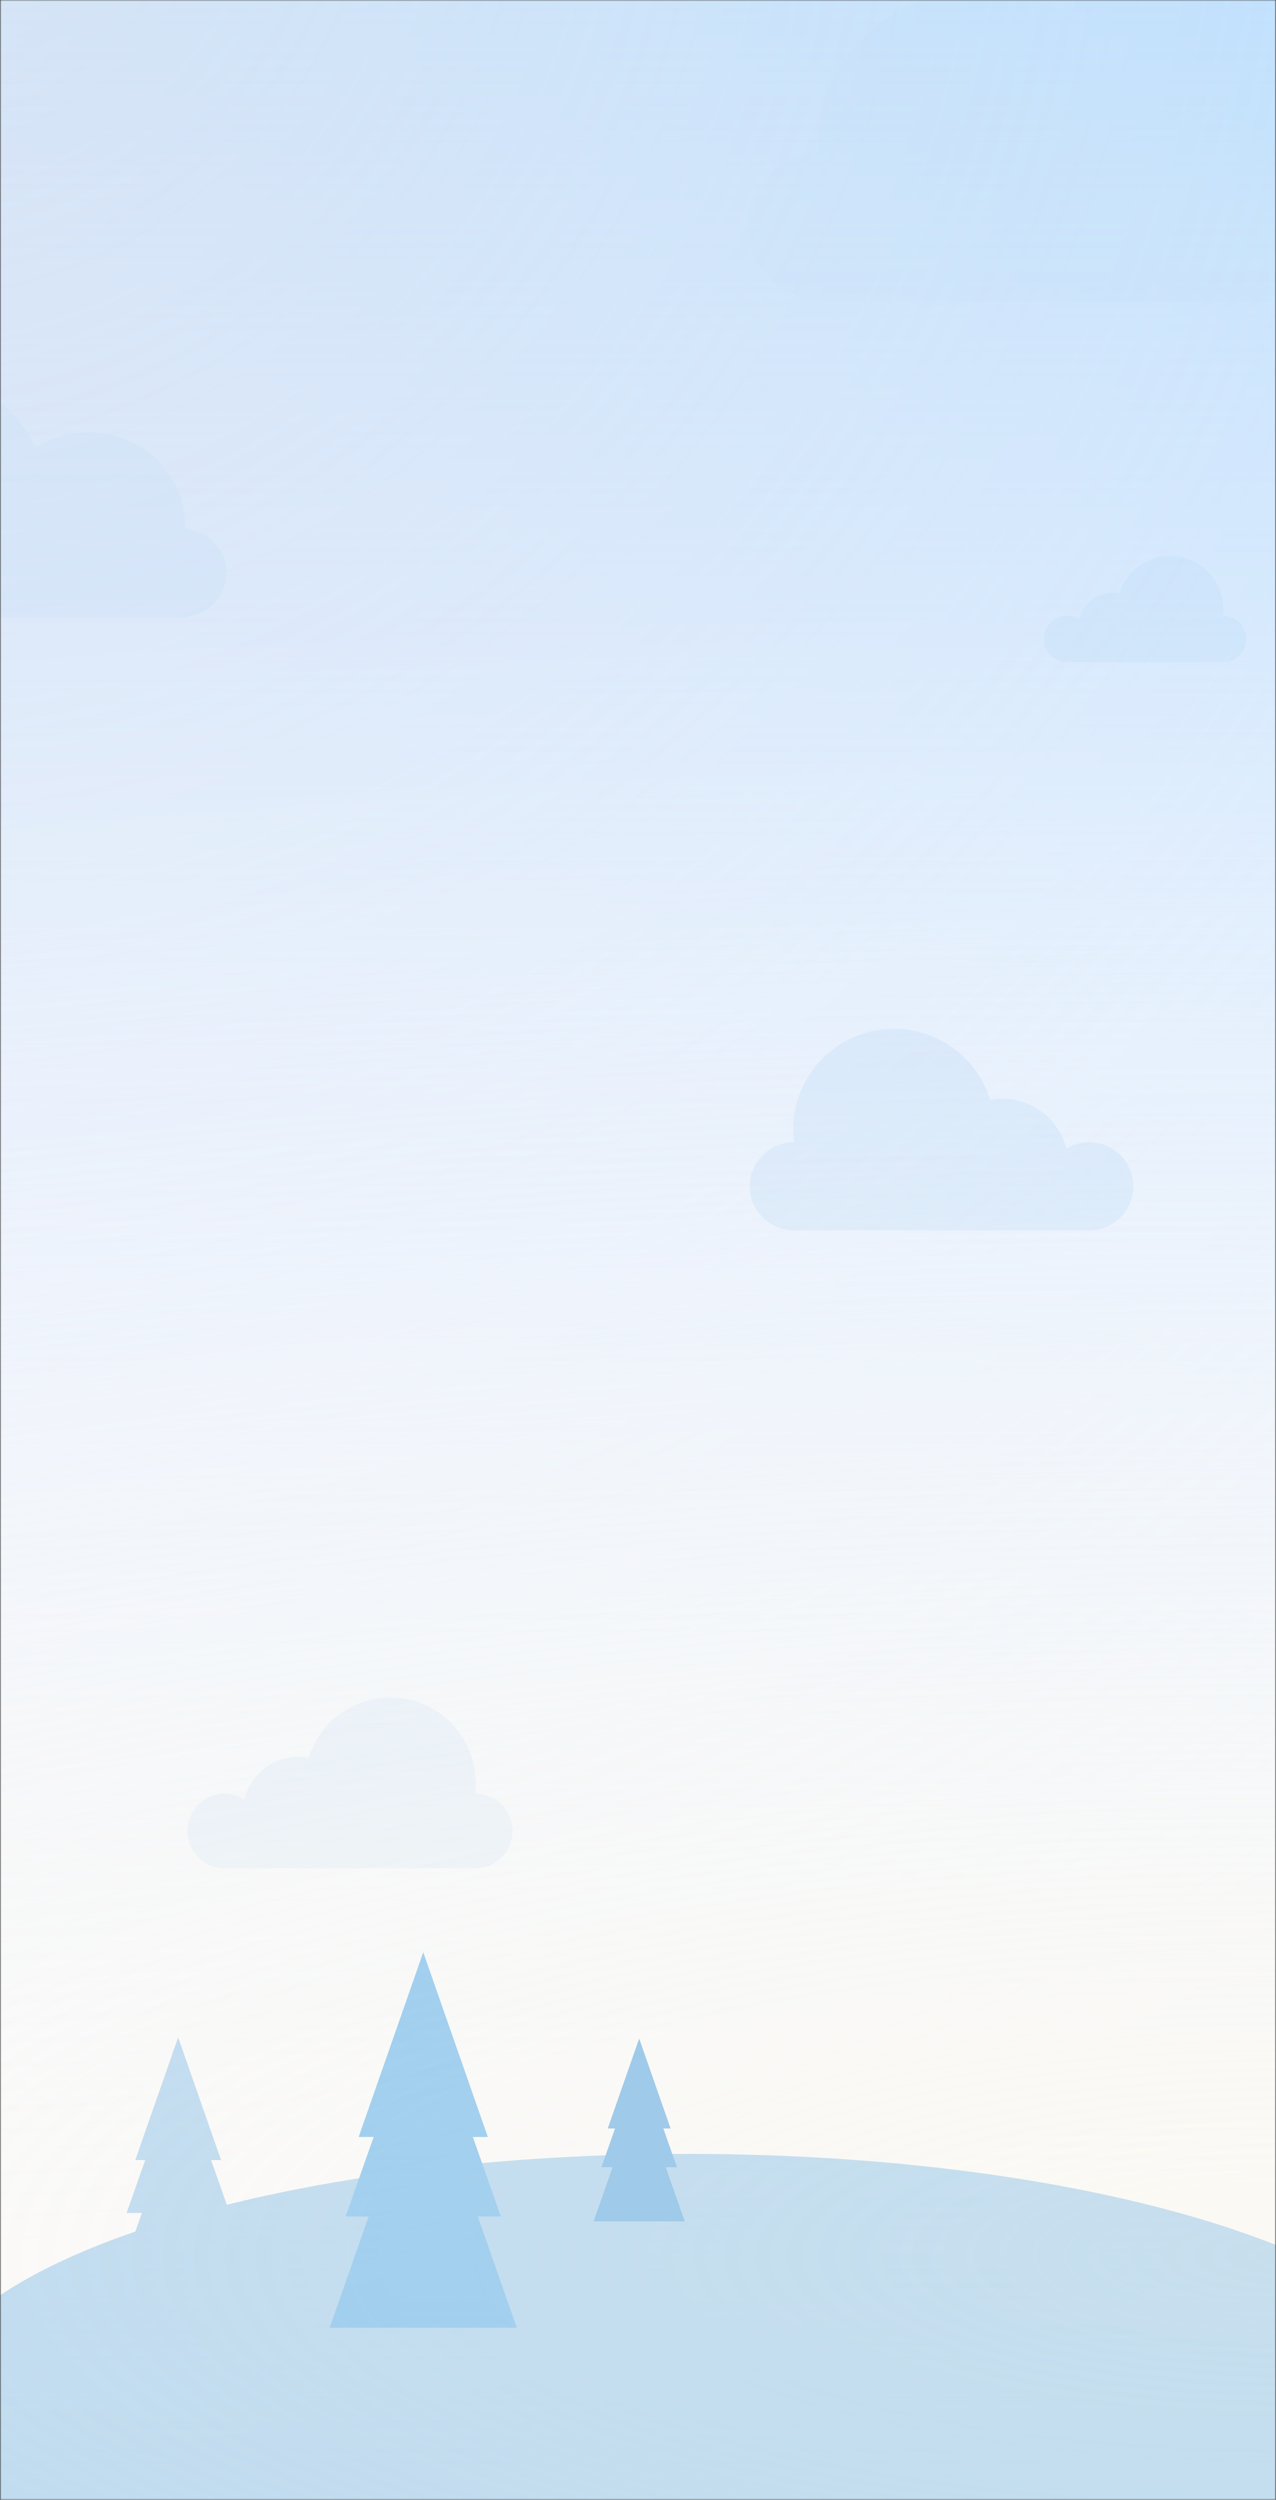 <svg viewBox="0 0 488 956" fill="none" xmlns="http://www.w3.org/2000/svg" preserveAspectRatio="none">
<rect x="0" y="0" width="488" height="956" fill="#333333" stroke="none"/>
<mask id="mask0" mask-type="alpha" maskUnits="userSpaceOnUse" x="0" y="0" width="488" height="956">
<rect width="488" height="956" fill="white"/>
</mask>
<g mask="url(#mask0)">
<mask id="mask1" mask-type="alpha" maskUnits="userSpaceOnUse" x="0" y="-34" width="488" height="1024">
<rect y="-33.544" width="488" height="1023.09" fill="#CCE3F4"/>
</mask>
<g mask="url(#mask1)">
<rect x="-0.001" y="-33.544" width="522.246" height="1023.09" fill="#CCE3F4"/>
<rect x="-0.001" y="-33.544" width="522.246" height="1023.09" fill="#F8FCFF"/>
<g opacity="0.3">
<path d="M522.245 875.503C473.463 844.763 375.614 823.724 262.844 823.724C147.347 823.724 47.489 845.856 -0.001 877.825V887.935H522.245V875.503Z" fill="#69AFE5"/>
<rect x="-0.001" y="880.386" width="522.246" height="109.158" fill="#69AFE5"/>
<path d="M68.139 806.752L91.932 874.603H44.347L68.139 806.752Z" fill="#69AFE5"/>
<path d="M68.14 790.33L87.862 846.306H48.419L68.14 790.33Z" fill="#69AFE5"/>
<path d="M68.138 779.165L84.551 826.105H51.725L68.138 779.165Z" fill="#69AFE5"/>
<path d="M244.45 799.841L261.873 849.527H227.027L244.45 799.841Z" fill="#0078D4"/>
<path d="M244.452 787.815L258.893 828.805H230.01L244.452 787.815Z" fill="#0078D4"/>
<path d="M244.45 779.639L256.469 814.012H232.431L244.45 779.639Z" fill="#0078D4"/>
<path d="M161.869 788.128L197.672 890.229H126.066L161.869 788.128Z" fill="#0C8AE0"/>
<path d="M161.868 763.416L191.544 847.647H132.192L161.868 763.416Z" fill="#0C8AE0"/>
<path d="M161.868 746.614L186.566 817.248H137.169L161.868 746.614Z" fill="#0C8AE0"/>
</g>
<path opacity="0.3" fill-rule="evenodd" clip-rule="evenodd" d="M341.94 470.509C341.917 470.509 341.894 470.509 341.871 470.509C341.848 470.509 341.825 470.509 341.802 470.509H303.632C303.613 470.509 303.595 470.509 303.576 470.509C303.557 470.509 303.539 470.509 303.52 470.509H303.345V470.507C294.151 470.384 286.735 462.892 286.735 453.668C286.735 444.367 294.275 436.827 303.576 436.827L303.647 436.827C303.447 435.24 303.345 433.623 303.345 431.982C303.345 410.705 320.594 393.456 341.871 393.456C359.206 393.456 373.867 404.905 378.705 420.654C380.225 420.367 381.794 420.217 383.397 420.217C395.198 420.217 405.101 428.346 407.81 439.311C410.372 437.736 413.389 436.827 416.617 436.827C425.918 436.827 433.458 444.367 433.458 453.668C433.458 462.969 425.918 470.509 416.617 470.509C416.54 470.509 416.463 470.508 416.387 470.507V470.509H383.446C383.429 470.509 383.413 470.509 383.397 470.509C383.381 470.509 383.365 470.509 383.349 470.509H341.94Z" fill="#69AFE5"/>
<path opacity="0.1" d="M558.456 67.018C562.551 57.521 564.647 47.351 564.626 37.086C564.626 -6.016 528.27 -41.035 483.541 -41.035C450.864 -40.91 421.441 -22.178 408.846 6.518C398.726 -0.092 386.747 -3.643 374.473 -3.671C358.001 -3.6 342.236 2.708 330.66 13.861C319.085 25.014 312.65 40.093 312.778 55.77L312.778 58.106C296.936 59.715 285.159 72.799 285.919 87.943C286.679 103.088 299.712 115.044 315.642 115.21L551.846 115.21C564.705 115.101 575.513 105.989 577.178 93.853C578.842 81.717 570.855 70.27 558.456 67.022L558.456 67.018Z" fill="#69AFE5"/>
<path opacity="0.2" d="M-75.404 207.423C-77.839 201.763 -79.085 195.703 -79.073 189.586C-79.073 163.903 -57.456 143.035 -30.86 143.035C-11.431 143.11 6.064 154.272 13.553 171.371C19.57 167.433 26.693 165.317 33.991 165.3C43.785 165.342 53.159 169.101 60.042 175.747C66.925 182.393 70.751 191.379 70.675 200.72V202.112C80.094 203.071 87.097 210.867 86.645 219.892C86.193 228.917 78.444 236.041 68.972 236.14H-71.474C-79.12 236.075 -85.546 230.645 -86.536 223.413C-87.526 216.182 -82.776 209.361 -75.404 207.425V207.423Z" fill="#69AFE5"/>
<path opacity="0.21" fill-rule="evenodd" clip-rule="evenodd" d="M149.236 714.509C149.256 714.509 149.275 714.509 149.295 714.509C149.315 714.509 149.335 714.509 149.355 714.509H181.704C181.716 714.509 181.728 714.509 181.74 714.509C181.752 714.509 181.764 714.509 181.777 714.509H181.936V714.507C189.726 714.403 196.008 708.055 196.008 700.241C196.008 692.361 189.62 685.973 181.74 685.973L181.68 685.973C181.849 684.629 181.936 683.259 181.936 681.868C181.936 663.842 167.322 649.228 149.295 649.228C134.609 649.228 122.188 658.928 118.089 672.271C116.801 672.028 115.472 671.9 114.114 671.9C104.116 671.9 95.726 678.788 93.431 688.077C91.26 686.743 88.704 685.973 85.969 685.973C78.089 685.973 71.701 692.361 71.701 700.241C71.701 708.121 78.089 714.509 85.969 714.509C86.034 714.509 86.1 714.508 86.165 714.507V714.509H114.048C114.07 714.509 114.092 714.509 114.114 714.509C114.136 714.509 114.158 714.509 114.18 714.509H149.236Z" fill="#69AFE5"/>
<path opacity="0.21" fill-rule="evenodd" clip-rule="evenodd" d="M447.477 253.263C447.488 253.263 447.5 253.263 447.512 253.263C447.524 253.263 447.536 253.263 447.548 253.263H467.845V253.262C472.698 253.197 476.612 249.243 476.612 244.375C476.612 239.466 472.633 235.487 467.724 235.487L467.686 235.487C467.791 234.649 467.846 233.796 467.846 232.93C467.846 221.7 458.742 212.596 447.512 212.596C438.363 212.596 430.625 218.639 428.072 226.951C427.27 226.799 426.442 226.72 425.596 226.72C419.368 226.72 414.141 231.011 412.711 236.798C411.359 235.966 409.767 235.487 408.063 235.487C403.154 235.487 399.175 239.466 399.175 244.375C399.175 249.284 403.154 253.263 408.063 253.263C408.104 253.263 408.144 253.263 408.185 253.262V253.263H425.557C425.57 253.263 425.583 253.263 425.596 253.263C425.609 253.263 425.622 253.263 425.635 253.263H447.477Z" fill="#69AFE5"/>
<rect x="-0.001" y="-33.544" width="522.246" height="1023.09" fill="url(#paint0_linear)"/>
<rect x="-0.001" y="-33.544" width="522.246" height="1023.09" fill="url(#paint1_radial)" fill-opacity="0.6"/>
<rect x="-0.001" y="-33.544" width="522.246" height="1023.09" fill="url(#paint2_radial)" fill-opacity="0.7"/>
<g opacity="0.3">
<path d="M522.245 875.503C473.463 844.763 375.614 823.724 262.844 823.724C147.347 823.724 47.489 845.856 -0.001 877.825V887.935H522.245V875.503Z" fill="#69AFE5"/>
<rect x="-0.001" y="880.386" width="522.246" height="109.158" fill="#69AFE5"/>
<path d="M68.139 806.752L91.932 874.603H44.347L68.139 806.752Z" fill="#69AFE5"/>
<path d="M68.14 790.33L87.862 846.306H48.419L68.14 790.33Z" fill="#69AFE5"/>
<path d="M68.138 779.165L84.551 826.105H51.725L68.138 779.165Z" fill="#69AFE5"/>
<path d="M244.45 799.841L261.873 849.527H227.027L244.45 799.841Z" fill="#0078D4"/>
<path d="M244.452 787.815L258.893 828.805H230.01L244.452 787.815Z" fill="#0078D4"/>
<path d="M244.45 779.639L256.469 814.012H232.431L244.45 779.639Z" fill="#0078D4"/>
<path d="M161.869 788.128L197.672 890.229H126.066L161.869 788.128Z" fill="#0C8AE0"/>
<path d="M161.868 763.416L191.544 847.647H132.192L161.868 763.416Z" fill="#0C8AE0"/>
<path d="M161.868 746.614L186.566 817.248H137.169L161.868 746.614Z" fill="#0C8AE0"/>
</g>
</g>
</g>
<defs>
<linearGradient id="paint0_linear" x1="261.122" y1="-83.307" x2="261.122" y2="989.544" gradientUnits="userSpaceOnUse">
<stop stop-color="#9FD6FF" stop-opacity="0.938"/>
<stop offset="1" stop-color="#E4E3FF" stop-opacity="0"/>
</linearGradient>
<radialGradient id="paint1_radial" cx="0" cy="0" r="1" gradientUnits="userSpaceOnUse" gradientTransform="translate(-52.111 -69.395) rotate(54.08) scale(1053.21 1034.72)">
<stop stop-color="#FFEAEA" stop-opacity="0.84"/>
<stop offset="1" stop-color="white" stop-opacity="0"/>
</radialGradient>
<radialGradient id="paint2_radial" cx="0" cy="0" r="1" gradientUnits="userSpaceOnUse" gradientTransform="translate(490.177 863.798) rotate(-90.306) scale(643.72 2097.63)">
<stop stop-color="#FEF9EE"/>
<stop offset="1" stop-color="white" stop-opacity="0"/>
</radialGradient>
</defs>
</svg>

